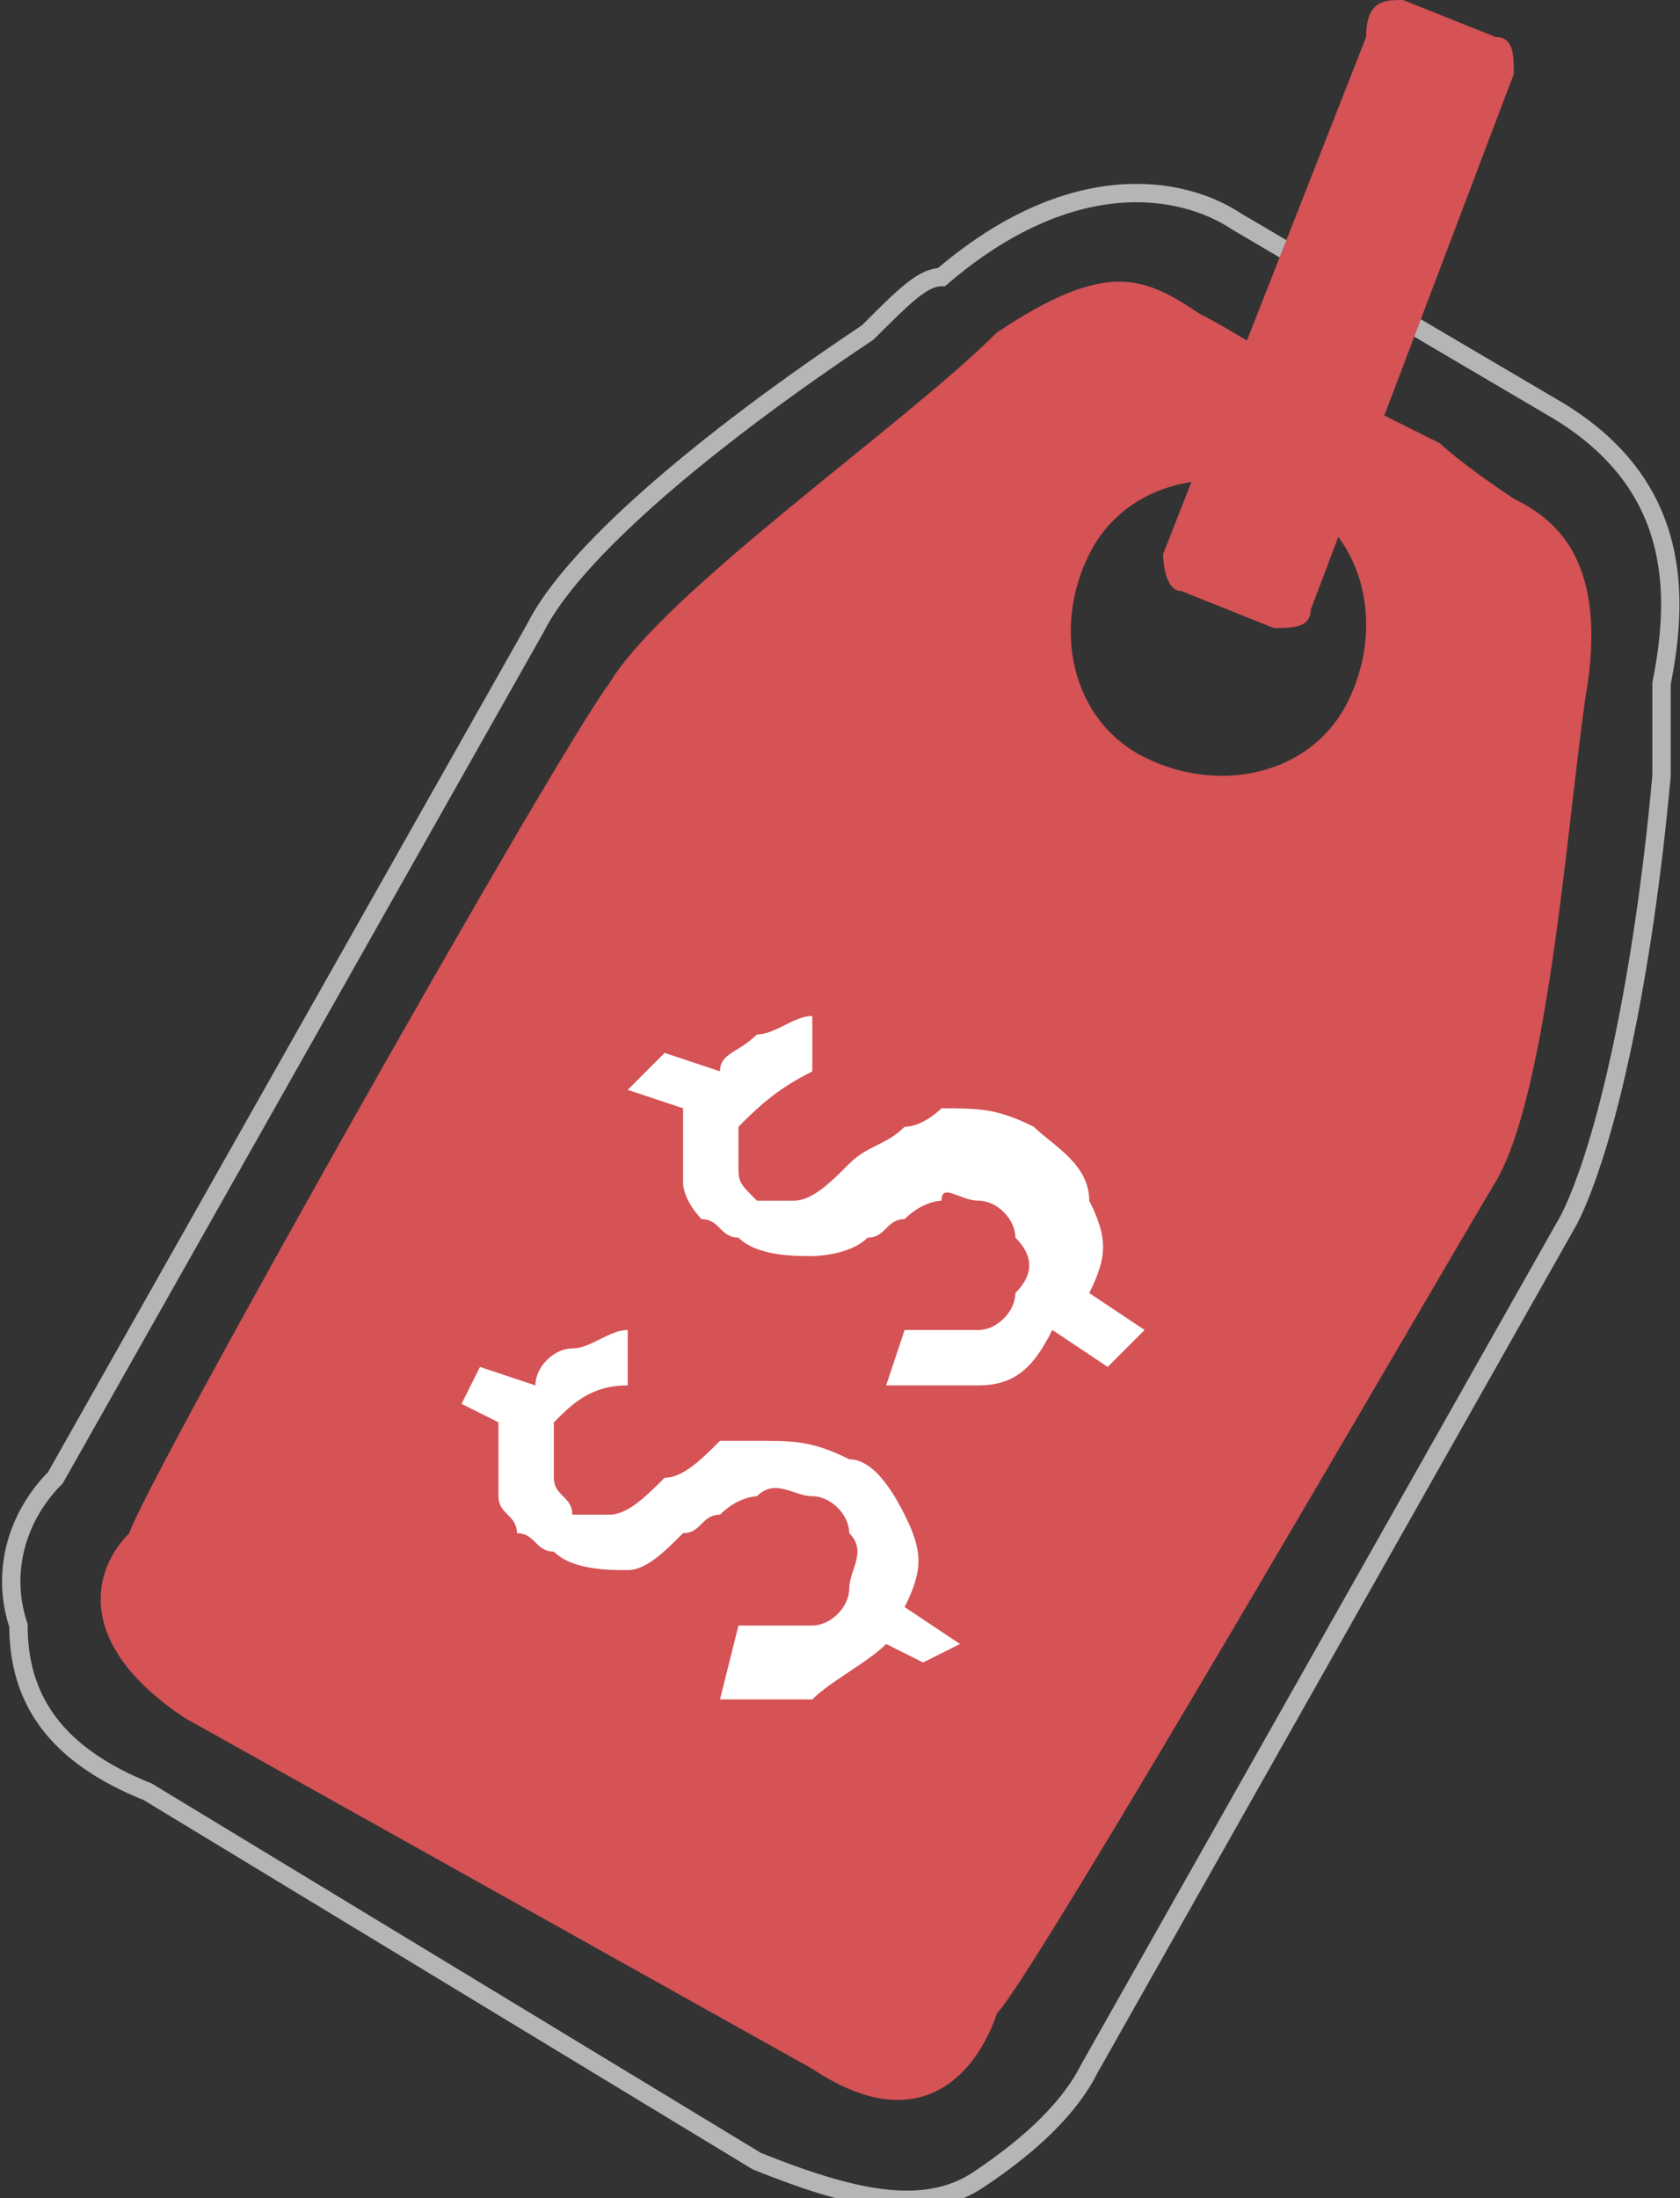 <?xml version="1.0" encoding="utf-8"?>
<!-- Generator: Adobe Illustrator 17.1.0, SVG Export Plug-In . SVG Version: 6.00 Build 0)  -->
<!DOCTYPE svg PUBLIC "-//W3C//DTD SVG 1.1//EN" "http://www.w3.org/Graphics/SVG/1.1/DTD/svg11.dtd">
<svg version="1.1" id="Layer_1" xmlns="http://www.w3.org/2000/svg" xmlns:xlink="http://www.w3.org/1999/xlink" x="0px" y="0px"
	 viewBox="0 0 9.1 11.9" enable-background="new 0 0 9.1 11.9" xml:space="preserve">
<rect x="0" y="0" width="9.1" height="11.9" fill="#333333" stroke="none"/>
<g id="deals_icon_5_">
	<path fill="none" stroke="#B5B5B5" stroke-width="9.943100e-02" stroke-miterlimit="10" d="M0.8,9.7C0.3,9.5,0.1,9.2,0.1,8.8
		C0,8.5,0.1,8.2,0.3,8l2.6-4.6c0.2-0.4,0.9-1,1.8-1.6C4.9,1.6,5,1.5,5.1,1.5C5.8,0.9,6.4,1,6.7,1.2l1.7,1c0.7,0.4,0.7,1,0.6,1.5
		C9,3.8,9,4,9,4.2c-0.1,1.1-0.3,2-0.5,2.4l-2.6,4.6c-0.1,0.2-0.3,0.4-0.6,0.6c-0.3,0.2-0.7,0.1-1.2-0.1L0.8,9.7z"/>
	<path fill="#D55255" d="M8.1,6.4c0.3-0.5,0.4-2.1,0.5-2.7c0.1-0.7-0.2-0.9-0.4-1C7.9,2.5,7.8,2.4,7.8,2.4L7,2c0,0-0.3-0.2-0.5-0.3
		C6.2,1.5,6,1.4,5.4,1.8C4.9,2.3,3.6,3.2,3.3,3.7C3,4.1,0.8,8,0.7,8.3C0.5,8.5,0.4,8.9,1,9.3l3.4,1.9c0.6,0.4,0.9,0,1-0.3
		C5.6,10.7,7.8,6.9,8.1,6.4z M6.2,4.1C5.8,3.9,5.7,3.4,5.9,3C6.1,2.6,6.6,2.5,7,2.7c0.4,0.2,0.5,0.7,0.3,1.1
		C7.1,4.2,6.6,4.3,6.2,4.1z"/>
	<path fill="#D55255" d="M7.1,3.3c0,0.1-0.1,0.1-0.2,0.1L6.4,3.2C6.3,3.2,6.3,3,6.3,3l1.1-2.8C7.4,0,7.5,0,7.6,0l0.5,0.2
		c0.1,0,0.1,0.1,0.1,0.2L7.1,3.3z"/>
	<g>
		<path fill="#FFFFFF" d="M2.6,7.4l0.3,0.1C2.9,7.4,3,7.3,3.1,7.3c0.1,0,0.2-0.1,0.3-0.1l0,0.3c-0.2,0-0.3,0.1-0.4,0.2
			C3,7.8,3,7.9,3,8c0,0.1,0.1,0.1,0.1,0.2c0.1,0,0.1,0,0.2,0c0.1,0,0.2-0.1,0.3-0.2C3.7,8,3.8,7.9,3.9,7.8C4,7.8,4,7.8,4.1,7.8
			c0.2,0,0.3,0,0.5,0.1C4.7,7.9,4.8,8,4.9,8.2c0.1,0.2,0.1,0.3,0,0.5l0.3,0.2L5,9L4.8,8.9C4.7,9,4.5,9.1,4.4,9.2c-0.1,0-0.3,0-0.5,0
			L4,8.8c0.2,0,0.3,0,0.4,0c0.1,0,0.2-0.1,0.2-0.2c0-0.1,0.1-0.2,0-0.3c0-0.1-0.1-0.2-0.2-0.2c-0.1,0-0.2-0.1-0.3,0
			c0,0-0.1,0-0.2,0.1c-0.1,0-0.1,0.1-0.2,0.1C3.6,8.4,3.5,8.5,3.4,8.5c-0.1,0-0.3,0-0.4-0.1c-0.1,0-0.1-0.1-0.2-0.1
			c0-0.1-0.1-0.1-0.1-0.2c0-0.1,0-0.1,0-0.2c0-0.1,0-0.2,0-0.2L2.5,7.6L2.6,7.4z"/>
	</g>
	<g>
		<path fill="#FFFFFF" d="M3.6,5.7l0.3,0.1C3.9,5.7,4,5.7,4.1,5.6c0.1,0,0.2-0.1,0.3-0.1l0,0.3C4.2,5.9,4.1,6,4,6.1
			C4,6.2,4,6.2,4,6.3C4,6.4,4,6.4,4.1,6.5c0.1,0,0.1,0,0.2,0c0.1,0,0.2-0.1,0.3-0.2c0.1-0.1,0.2-0.1,0.3-0.2c0.1,0,0.2-0.1,0.2-0.1
			c0.2,0,0.3,0,0.5,0.1c0.1,0.1,0.3,0.2,0.3,0.4c0.1,0.2,0.1,0.3,0,0.5l0.3,0.2L6,7.4L5.7,7.2C5.6,7.4,5.5,7.5,5.3,7.5
			c-0.1,0-0.3,0-0.5,0l0.1-0.3c0.2,0,0.3,0,0.4,0c0.1,0,0.2-0.1,0.2-0.2c0.1-0.1,0.1-0.2,0-0.3c0-0.1-0.1-0.2-0.2-0.2
			c-0.1,0-0.2-0.1-0.2,0c0,0-0.1,0-0.2,0.1c-0.1,0-0.1,0.1-0.2,0.1C4.6,6.8,4.4,6.8,4.4,6.8c-0.1,0-0.3,0-0.4-0.1
			c-0.1,0-0.1-0.1-0.2-0.1c0,0-0.1-0.1-0.1-0.2c0-0.1,0-0.1,0-0.2c0-0.1,0-0.2,0-0.2L3.4,5.9L3.6,5.7z"/>
	</g>
</g>
</svg>

